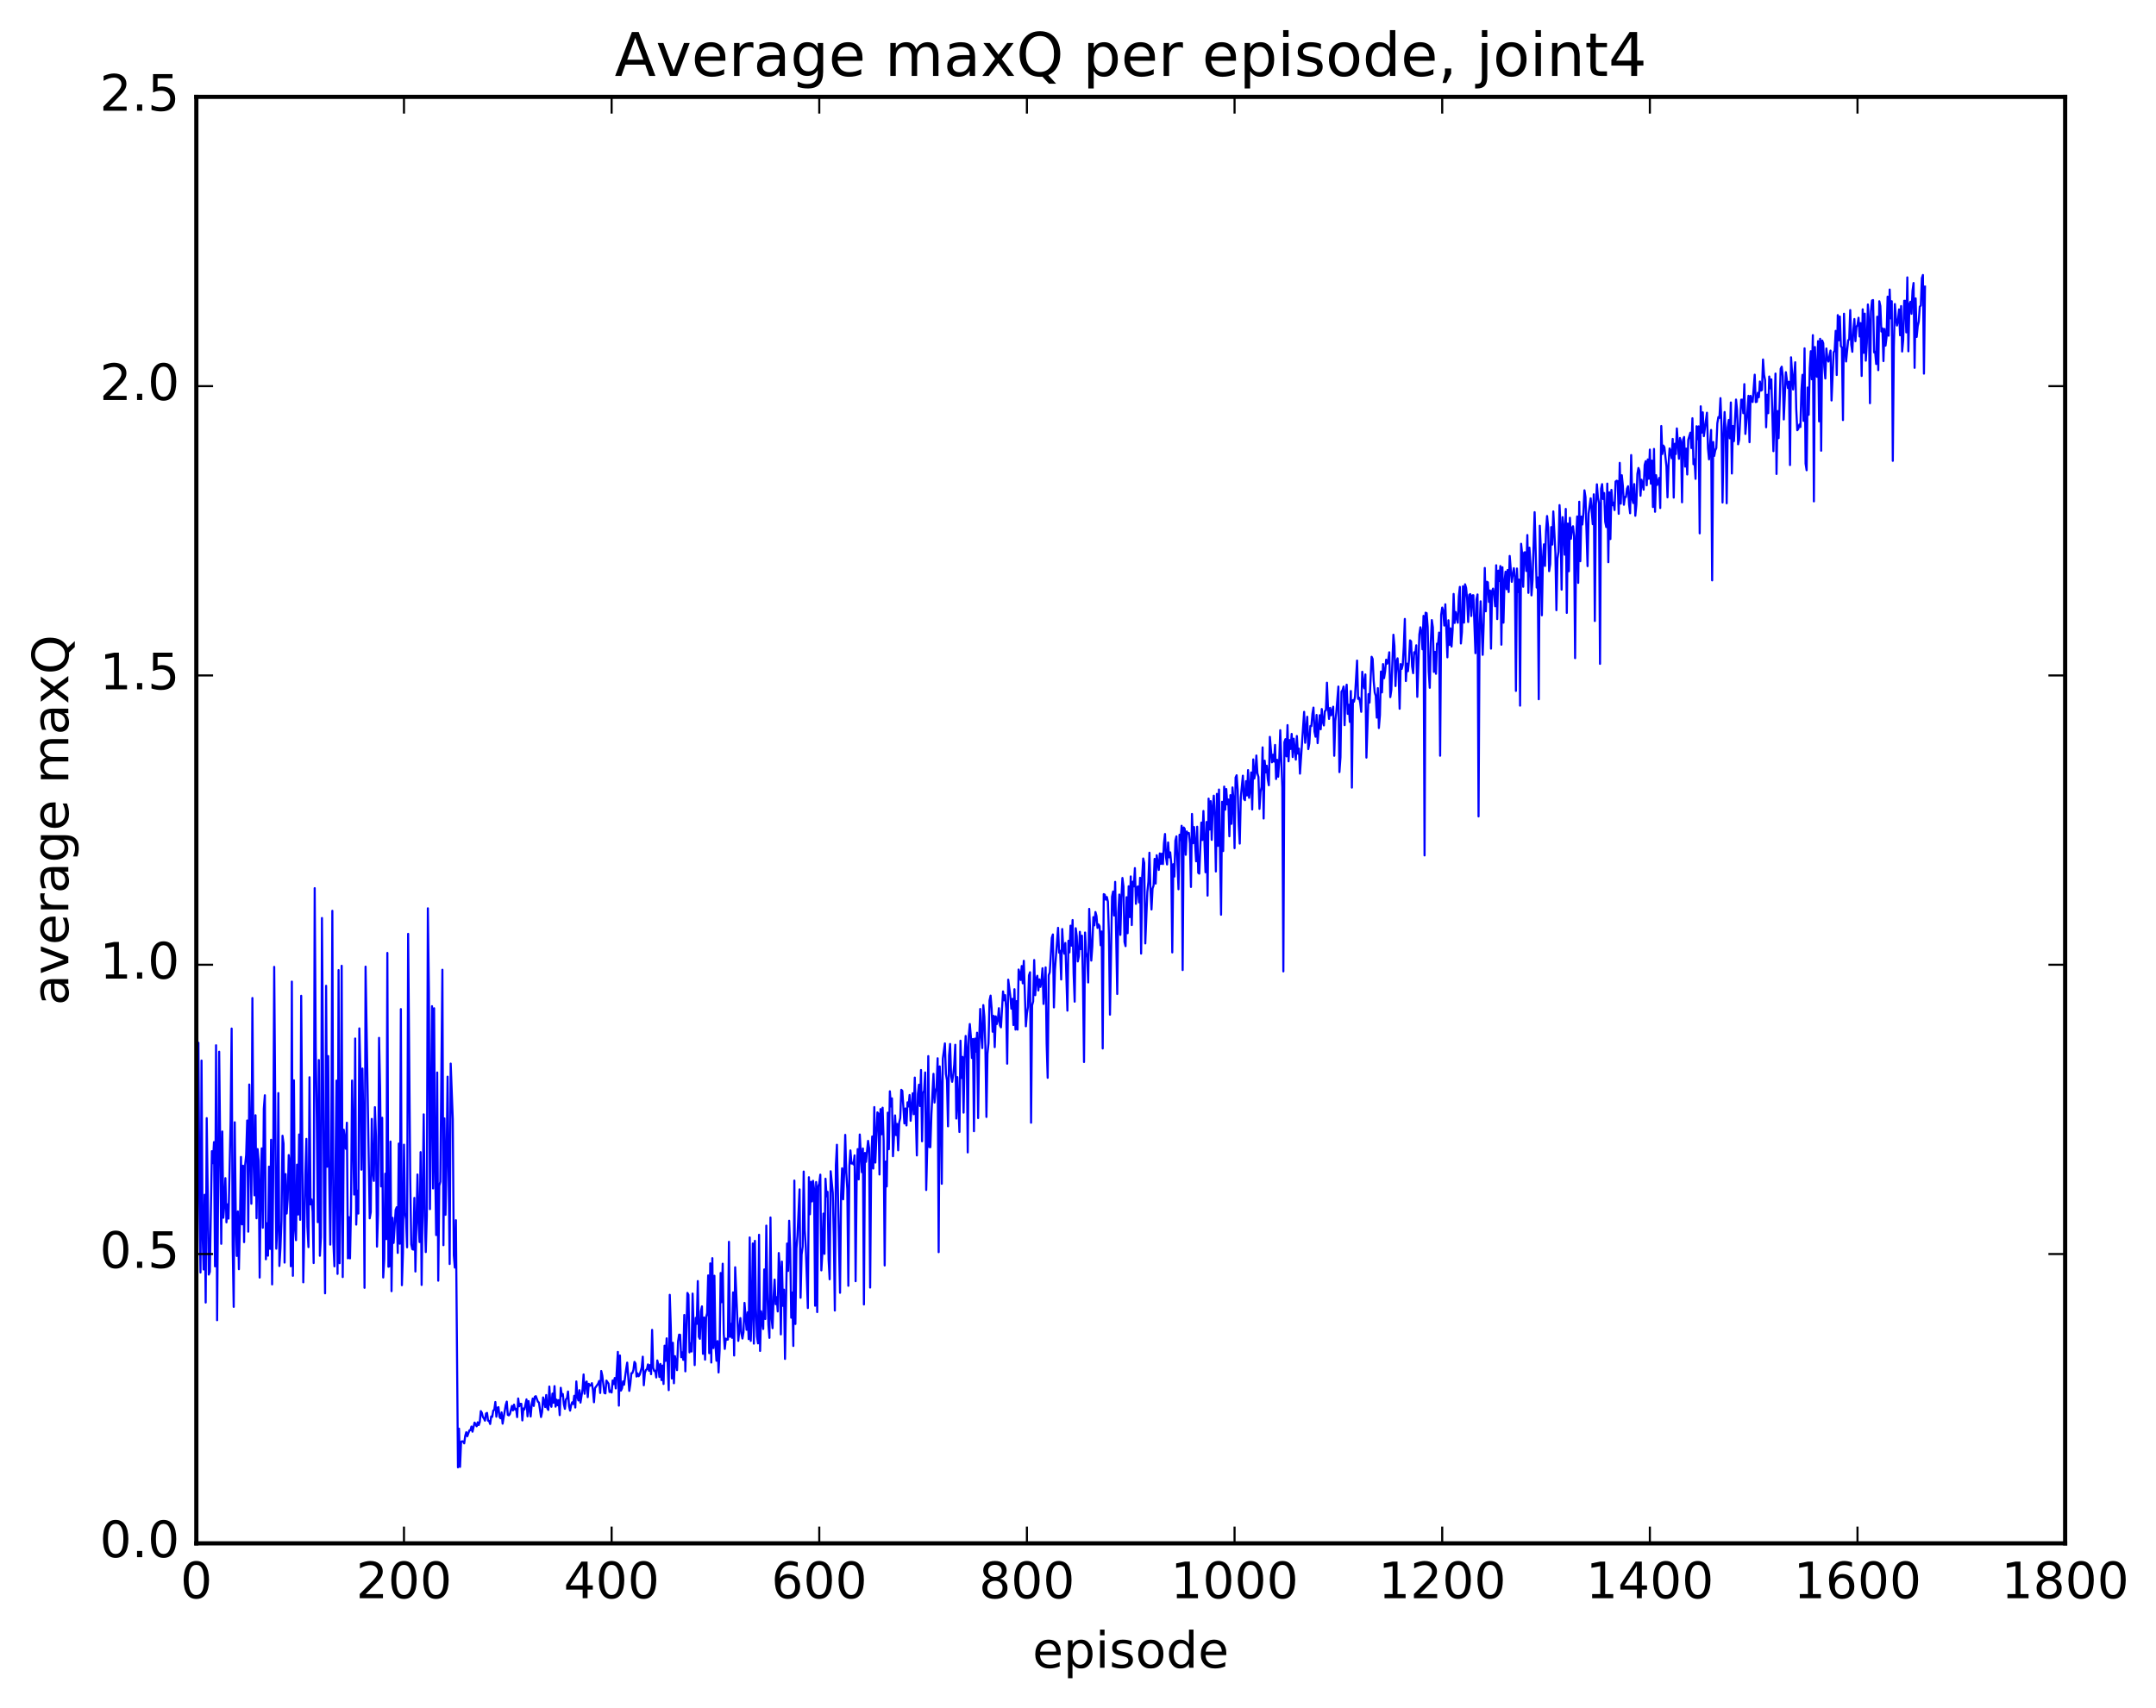 <?xml version="1.0" encoding="utf-8" standalone="no"?>
<!DOCTYPE svg PUBLIC "-//W3C//DTD SVG 1.1//EN"
  "http://www.w3.org/Graphics/SVG/1.1/DTD/svg11.dtd">
<!-- Created with matplotlib (http://matplotlib.org/) -->
<svg height="408pt" version="1.1" viewBox="0 0 515 408" width="515pt" xmlns="http://www.w3.org/2000/svg" xmlns:xlink="http://www.w3.org/1999/xlink">
 <defs>
  <style type="text/css">
*{stroke-linecap:butt;stroke-linejoin:round;stroke-miterlimit:100000;}
  </style>
 </defs>
 <g id="figure_1">
  <g id="patch_1">
   <path d="M 0 408.169 
L 515.768 408.169 
L 515.768 0 
L 0 0 
z
" style="fill:#ffffff;"/>
  </g>
  <g id="axes_1">
   <g id="patch_2">
    <path d="M 46.898 368.742 
L 493.298 368.742 
L 493.298 23.142 
L 46.898 23.142 
z
" style="fill:#ffffff;"/>
   </g>
   <g id="line2d_1">
    <path clip-path="url(#p032ec370c3)" d="M 47.145 270.87 
L 47.394 249.144 
L 47.642 287.165 
L 47.889 304.031 
L 48.138 253.391 
L 48.386 294.61 
L 48.633 303.316 
L 48.882 285.463 
L 49.13 311.207 
L 49.377 267.155 
L 49.873 304.531 
L 50.121 303.875 
L 50.617 275.047 
L 50.865 277.905 
L 51.114 272.876 
L 51.361 302.564 
L 51.609 249.739 
L 51.858 315.437 
L 52.353 251.286 
L 52.849 297.181 
L 53.097 270.345 
L 53.346 290.961 
L 53.593 287.57 
L 53.842 281.489 
L 54.09 292.05 
L 54.337 287.745 
L 54.586 291.158 
L 55.081 268.113 
L 55.33 245.745 
L 55.578 297.455 
L 55.825 312.241 
L 56.074 268.142 
L 56.322 290.863 
L 56.569 300.079 
L 56.818 289.429 
L 57.066 303.254 
L 57.313 292.336 
L 57.562 276.424 
L 57.809 292.534 
L 58.057 278.516 
L 58.306 296.777 
L 58.553 278.41 
L 58.801 275.918 
L 59.05 267.716 
L 59.297 294.279 
L 59.545 259.119 
L 60.041 287.604 
L 60.289 238.452 
L 60.538 276.549 
L 60.785 285.596 
L 61.033 266.461 
L 61.282 291.077 
L 61.529 274.537 
L 61.778 277.318 
L 62.026 305.241 
L 62.273 283.661 
L 62.522 274.375 
L 62.77 293.341 
L 63.017 264.899 
L 63.266 261.685 
L 63.514 300.875 
L 63.761 292.266 
L 64.01 300.016 
L 64.257 278.74 
L 64.505 298.397 
L 64.754 272.32 
L 65.001 306.877 
L 65.249 282.422 
L 65.498 231.011 
L 65.993 298.342 
L 66.242 292.834 
L 66.49 261.164 
L 66.737 302.481 
L 66.986 298.242 
L 67.234 291.616 
L 67.481 271.359 
L 67.73 273.226 
L 67.978 301.669 
L 68.225 280.52 
L 68.474 289.946 
L 68.722 286.562 
L 68.969 275.981 
L 69.218 278.333 
L 69.466 302.542 
L 69.713 234.529 
L 69.962 304.823 
L 70.21 258.115 
L 70.457 293.168 
L 70.706 296.316 
L 70.954 278.261 
L 71.201 290.186 
L 71.45 271.062 
L 71.698 291.448 
L 71.945 237.922 
L 72.442 306.381 
L 72.938 280.741 
L 73.186 272.106 
L 73.433 293.13 
L 73.681 297.968 
L 73.93 257.384 
L 74.177 287.763 
L 74.425 286.564 
L 74.674 289.511 
L 74.921 301.774 
L 75.169 212.203 
L 75.418 250.416 
L 75.665 266.937 
L 75.913 292.006 
L 76.162 253.271 
L 76.409 300.036 
L 76.657 295.656 
L 76.906 219.333 
L 77.401 288.079 
L 77.65 309.007 
L 77.897 235.528 
L 78.145 278.77 
L 78.394 252.32 
L 78.641 281.545 
L 78.889 297.375 
L 79.138 275.963 
L 79.385 217.618 
L 79.633 296.85 
L 79.882 302.563 
L 80.377 258.181 
L 80.626 304.366 
L 80.874 231.781 
L 81.121 301.816 
L 81.37 285.336 
L 81.618 230.748 
L 81.865 305.122 
L 82.114 269.918 
L 82.609 274.482 
L 82.858 268.247 
L 83.106 300.645 
L 83.353 290.811 
L 83.602 300.662 
L 83.85 288.444 
L 84.097 258.167 
L 84.594 285.409 
L 84.841 248.125 
L 85.09 292.592 
L 85.338 284.485 
L 85.585 289.95 
L 85.834 245.707 
L 86.082 255.548 
L 86.329 279.467 
L 86.578 255.3 
L 86.826 269.894 
L 87.073 307.696 
L 87.322 230.955 
L 88.314 291.09 
L 88.561 289.601 
L 88.809 267.338 
L 89.058 279.863 
L 89.305 282.151 
L 89.553 264.531 
L 89.802 271.53 
L 90.049 297.848 
L 90.297 290.116 
L 90.546 247.968 
L 90.793 259.962 
L 91.041 283.463 
L 91.29 267.06 
L 91.537 305.225 
L 91.785 300.783 
L 92.034 280.422 
L 92.281 296.063 
L 92.529 227.678 
L 92.778 302.656 
L 93.025 302.545 
L 93.273 272.747 
L 93.522 308.5 
L 93.769 290.968 
L 94.017 296.969 
L 94.513 289.064 
L 94.761 288.439 
L 95.01 299.352 
L 95.257 273.227 
L 95.505 297.156 
L 95.754 241.098 
L 96.001 307.066 
L 96.249 299.341 
L 96.498 273.496 
L 96.746 289.776 
L 96.993 291.32 
L 97.242 298.017 
L 97.49 223.12 
L 97.986 281.184 
L 98.234 297.287 
L 98.481 298.437 
L 98.73 298.571 
L 98.978 286.209 
L 99.225 303.802 
L 99.722 280.617 
L 99.969 291.995 
L 100.218 296.762 
L 100.466 275.282 
L 100.713 307.004 
L 101.21 266.253 
L 101.457 290.511 
L 101.706 299.153 
L 101.954 290.456 
L 102.201 217.019 
L 102.45 236.981 
L 102.698 288.89 
L 103.194 240.402 
L 103.442 283.953 
L 103.689 240.899 
L 103.938 278.113 
L 104.186 295.094 
L 104.433 256.247 
L 104.681 305.991 
L 104.93 283.32 
L 105.177 282.34 
L 105.674 231.698 
L 105.921 297.511 
L 106.169 267.21 
L 106.418 290.248 
L 106.665 277.862 
L 106.913 257.243 
L 107.409 302.008 
L 107.657 254.117 
L 108.153 267.387 
L 108.401 299.907 
L 108.65 302.859 
L 108.897 291.541 
L 109.394 350.588 
L 109.641 341.339 
L 109.889 350.472 
L 110.138 344.48 
L 110.385 344.357 
L 110.633 344.423 
L 110.882 344.855 
L 111.129 343.07 
L 111.377 342.191 
L 111.626 343.155 
L 112.121 341.765 
L 112.37 341.712 
L 112.618 340.839 
L 112.865 342.07 
L 113.362 339.894 
L 113.858 340.781 
L 114.106 339.82 
L 114.353 340.492 
L 114.602 339.768 
L 114.85 337.156 
L 115.097 337.57 
L 115.346 338.565 
L 115.594 338.899 
L 115.841 339.431 
L 116.09 337.733 
L 116.338 337.579 
L 116.585 339.429 
L 116.834 339.511 
L 117.082 340.234 
L 117.329 338.429 
L 117.578 338.522 
L 117.826 337.011 
L 118.073 336.836 
L 118.322 334.974 
L 118.57 338.493 
L 118.817 336.353 
L 119.066 336.202 
L 119.314 338.508 
L 119.561 338.876 
L 119.809 337.463 
L 120.058 340.15 
L 120.802 335.717 
L 121.049 334.879 
L 121.297 338.046 
L 121.546 338.172 
L 121.793 337.839 
L 122.29 335.912 
L 122.537 336.977 
L 122.785 335.599 
L 123.034 336.765 
L 123.281 336.595 
L 123.529 338.585 
L 123.778 334.134 
L 124.025 336.001 
L 124.273 335.416 
L 124.522 335.41 
L 124.769 339.38 
L 125.017 336.519 
L 125.266 336.758 
L 125.761 334.351 
L 126.01 338.409 
L 126.257 334.754 
L 126.754 338.439 
L 127.001 335.574 
L 127.249 334.153 
L 127.498 335.92 
L 127.746 333.72 
L 127.993 333.575 
L 128.489 334.913 
L 128.738 335.091 
L 129.233 338.564 
L 129.482 337.396 
L 129.73 333.881 
L 129.977 334.795 
L 130.226 336.184 
L 130.474 333.305 
L 130.721 336.44 
L 130.97 336.873 
L 131.218 331.283 
L 131.465 335.532 
L 131.714 336.119 
L 131.962 332.965 
L 132.209 335.159 
L 132.458 331.182 
L 132.706 336.091 
L 132.953 334.414 
L 133.202 335.752 
L 133.45 334.528 
L 133.697 338.113 
L 133.946 331.578 
L 134.194 333.509 
L 134.441 333.065 
L 134.69 335.524 
L 134.938 336.609 
L 135.185 334.326 
L 135.434 334.092 
L 135.681 332.466 
L 135.929 335.938 
L 136.178 337.035 
L 136.425 335.713 
L 136.673 335.045 
L 136.922 335.47 
L 137.169 333.485 
L 137.417 336.295 
L 137.666 330.066 
L 137.913 333.693 
L 138.161 334.609 
L 138.41 332.151 
L 138.657 335.116 
L 139.154 331.94 
L 139.401 328.39 
L 139.649 333.011 
L 139.898 330.376 
L 140.145 330.084 
L 140.393 333.814 
L 140.642 330.622 
L 140.889 331.087 
L 141.137 330.993 
L 141.386 330.472 
L 141.633 332.112 
L 141.881 335.034 
L 142.13 331.661 
L 142.874 330.599 
L 143.121 329.94 
L 143.369 332.82 
L 143.618 327.566 
L 143.865 328.649 
L 144.362 332.8 
L 144.609 332.923 
L 144.857 329.86 
L 145.353 330.58 
L 145.601 332.594 
L 145.85 332.256 
L 146.097 332.711 
L 146.345 329.835 
L 146.594 330.697 
L 146.841 329.243 
L 147.089 331.73 
L 147.585 323.003 
L 147.833 335.841 
L 148.082 323.866 
L 148.329 332.249 
L 148.577 331.698 
L 148.826 330.037 
L 149.073 330.854 
L 149.57 327.122 
L 149.817 325.565 
L 150.314 332.317 
L 150.561 330.68 
L 150.81 328.104 
L 151.058 328.056 
L 151.305 327.291 
L 151.554 325.388 
L 151.802 325.787 
L 152.049 328.893 
L 152.298 328.128 
L 152.546 328.82 
L 152.793 328.468 
L 153.29 326.713 
L 153.537 324.145 
L 153.786 330.974 
L 154.034 328.094 
L 154.281 327.316 
L 154.53 327.139 
L 154.778 325.99 
L 155.025 327.513 
L 155.274 326.146 
L 155.522 328.331 
L 155.769 317.743 
L 156.018 326.768 
L 156.266 327.57 
L 156.513 327.513 
L 156.762 329.108 
L 157.01 325.045 
L 157.257 326.134 
L 157.506 328.994 
L 157.754 325.884 
L 158.001 329.752 
L 158.25 326.263 
L 158.498 330.674 
L 158.745 321.52 
L 158.994 325.153 
L 159.242 319.766 
L 159.738 332.143 
L 159.986 309.364 
L 160.233 317.089 
L 160.482 329.357 
L 160.73 320.823 
L 160.977 330.497 
L 161.226 324.014 
L 161.721 327.367 
L 161.97 320.489 
L 162.218 318.877 
L 162.465 318.919 
L 162.714 324.275 
L 162.962 323.102 
L 163.209 324.912 
L 163.458 314.18 
L 163.706 327.651 
L 164.202 308.914 
L 164.45 309.367 
L 164.697 323.114 
L 164.946 320.929 
L 165.194 322.916 
L 165.441 309.072 
L 165.938 326.159 
L 166.185 314.864 
L 166.434 316.308 
L 166.681 306.079 
L 166.929 319.413 
L 167.178 319.881 
L 167.425 313.286 
L 167.673 312.128 
L 167.922 323.467 
L 168.169 314.782 
L 168.417 324.859 
L 168.666 314.726 
L 168.913 313.731 
L 169.161 304.728 
L 169.41 323.312 
L 169.657 301.852 
L 169.905 325.544 
L 170.154 300.613 
L 170.401 322.094 
L 170.649 304.81 
L 170.898 321.319 
L 171.145 325.12 
L 171.393 320.423 
L 171.642 327.915 
L 171.889 322.646 
L 172.137 304.153 
L 172.386 311.124 
L 172.633 301.934 
L 172.881 318.647 
L 173.13 322.29 
L 173.377 319.826 
L 173.625 320.081 
L 173.874 320.056 
L 174.121 296.702 
L 174.369 319.399 
L 174.618 316.288 
L 174.865 319.646 
L 175.113 308.782 
L 175.362 323.866 
L 175.609 302.787 
L 176.353 320.374 
L 176.85 314.928 
L 177.097 318.628 
L 177.345 319.811 
L 177.594 318.291 
L 177.841 311.291 
L 178.338 317.73 
L 178.585 313.522 
L 178.833 319.956 
L 179.082 295.659 
L 179.329 320.374 
L 179.577 313.381 
L 179.826 297.097 
L 180.073 321.03 
L 180.321 296.473 
L 180.57 312.737 
L 180.817 319.261 
L 181.065 320.972 
L 181.314 295.025 
L 181.561 322.771 
L 181.81 313.296 
L 182.305 317.529 
L 182.554 303.301 
L 182.802 315.149 
L 183.049 292.832 
L 183.298 308.7 
L 183.546 316.518 
L 183.793 319.651 
L 184.042 290.888 
L 184.29 314.655 
L 184.537 317.334 
L 184.786 309.774 
L 185.034 305.724 
L 185.281 311.606 
L 185.53 309.92 
L 185.778 313.337 
L 186.025 299.383 
L 186.274 303.159 
L 186.522 318.821 
L 186.769 301.428 
L 187.018 312.003 
L 187.266 308.136 
L 187.513 324.686 
L 188.01 297.114 
L 188.257 303.656 
L 188.506 291.668 
L 188.754 298.328 
L 189.001 314.838 
L 189.25 308.805 
L 189.498 321.586 
L 189.745 282.067 
L 189.994 316.333 
L 190.242 298.309 
L 190.489 295.25 
L 190.986 284.174 
L 191.233 310.068 
L 191.482 299.731 
L 191.73 297.84 
L 191.977 279.912 
L 192.226 293.871 
L 192.474 297.957 
L 192.97 312.524 
L 193.218 281.267 
L 193.465 290.116 
L 193.714 282.374 
L 193.962 287.051 
L 194.209 282.125 
L 194.458 284.175 
L 194.706 311.977 
L 194.953 282.414 
L 195.202 313.49 
L 195.45 283.472 
L 195.697 282.75 
L 195.946 280.656 
L 196.194 303.526 
L 196.441 299.308 
L 196.69 289.958 
L 196.938 299.574 
L 197.185 281.626 
L 197.434 285.833 
L 197.681 284.759 
L 197.929 300.967 
L 198.178 305.654 
L 198.425 279.839 
L 198.922 285.01 
L 199.169 295.416 
L 199.417 313.12 
L 199.666 278.363 
L 199.913 273.512 
L 200.657 308.88 
L 200.905 285.474 
L 201.154 279.139 
L 201.401 286.547 
L 201.649 280.304 
L 201.898 271.154 
L 202.145 280.043 
L 202.393 284.079 
L 202.642 307.208 
L 202.889 278.544 
L 203.137 274.866 
L 203.386 278.006 
L 203.633 277.826 
L 203.881 278.225 
L 204.13 276.056 
L 204.377 306.117 
L 204.625 282.177 
L 204.874 274.549 
L 205.121 281.786 
L 205.369 271.061 
L 205.865 280.073 
L 206.113 274.403 
L 206.362 311.671 
L 206.609 275.465 
L 206.857 277.596 
L 207.353 272.58 
L 207.601 274.311 
L 207.85 307.632 
L 208.097 277.917 
L 208.345 271.531 
L 208.594 279.196 
L 208.841 264.507 
L 209.089 277.77 
L 209.585 265.778 
L 209.833 266.062 
L 210.082 280.621 
L 210.329 264.988 
L 210.577 271.011 
L 210.826 264.653 
L 211.073 272.512 
L 211.321 302.352 
L 211.57 277.516 
L 211.817 283.467 
L 212.065 265.849 
L 212.314 274.576 
L 212.561 260.737 
L 212.81 264.366 
L 213.058 262.424 
L 213.305 276.253 
L 213.802 266.499 
L 214.049 271.213 
L 214.298 268.538 
L 214.546 274.851 
L 214.793 268.21 
L 215.042 267.109 
L 215.29 260.382 
L 215.537 260.628 
L 216.034 268.416 
L 216.281 264.84 
L 216.53 268.901 
L 216.778 263.374 
L 217.025 264.361 
L 217.274 261.621 
L 217.522 267.784 
L 218.018 261.206 
L 218.266 266.212 
L 218.513 257.458 
L 219.01 276.063 
L 219.257 261.341 
L 219.506 259.167 
L 219.754 264.262 
L 220.001 255.654 
L 220.25 272.684 
L 220.498 261.125 
L 220.745 260.611 
L 220.994 256.235 
L 221.242 284.326 
L 221.489 274.017 
L 221.738 252.33 
L 221.986 274.063 
L 222.233 274.088 
L 222.482 266.316 
L 222.977 256.569 
L 223.226 263.428 
L 223.474 260.82 
L 223.721 259.853 
L 223.97 252.848 
L 224.218 299.175 
L 224.465 254.789 
L 224.714 259.41 
L 224.962 282.84 
L 225.209 252.953 
L 225.706 249.296 
L 225.953 256.62 
L 226.202 258.089 
L 226.45 269.109 
L 226.697 252.212 
L 226.946 249.426 
L 227.194 257.067 
L 227.441 258.472 
L 227.69 256.859 
L 227.938 254.364 
L 228.185 249.622 
L 228.434 267.251 
L 228.681 257.347 
L 229.178 270.456 
L 229.425 248.649 
L 229.673 257.563 
L 229.922 252.527 
L 230.169 265.84 
L 230.417 252.79 
L 230.666 247.519 
L 230.913 250.541 
L 231.161 275.342 
L 231.41 247.459 
L 231.657 244.666 
L 231.905 247.652 
L 232.154 252.79 
L 232.401 248.235 
L 232.649 270.279 
L 232.898 248.146 
L 233.145 251.275 
L 233.393 246.739 
L 233.642 267.136 
L 233.889 248.837 
L 234.137 241.067 
L 234.386 247.35 
L 234.633 250.412 
L 234.881 240.145 
L 235.13 242.901 
L 235.377 249.993 
L 235.625 266.87 
L 235.874 251.802 
L 236.121 249.239 
L 236.369 239.053 
L 236.618 237.878 
L 236.865 240.923 
L 237.113 246.503 
L 237.362 242.72 
L 237.609 250.188 
L 237.857 242.84 
L 238.106 244.673 
L 238.353 243.718 
L 238.601 240.888 
L 238.85 245.018 
L 239.097 245.46 
L 239.594 236.877 
L 239.841 239.003 
L 240.089 237.767 
L 240.338 240.912 
L 240.585 254.143 
L 240.833 234.064 
L 241.329 237.955 
L 241.577 240.991 
L 241.826 238.653 
L 242.073 244.912 
L 242.321 236.35 
L 242.57 245.986 
L 242.817 239.193 
L 243.065 246.002 
L 243.314 231.646 
L 243.561 232.532 
L 243.81 234.146 
L 244.058 230.811 
L 244.305 234.941 
L 244.554 229.563 
L 245.049 245.214 
L 245.298 242.134 
L 245.546 240.59 
L 245.793 233.046 
L 246.042 232.294 
L 246.29 268.247 
L 246.537 240.194 
L 246.786 239.27 
L 247.034 229.374 
L 247.281 237.775 
L 247.53 233.916 
L 247.778 233.132 
L 248.025 236.648 
L 248.274 233.988 
L 248.522 235.791 
L 248.769 234.607 
L 249.018 231.334 
L 249.266 239.868 
L 249.762 231.131 
L 250.01 249.329 
L 250.257 257.515 
L 250.506 233 
L 250.754 232.316 
L 251.25 224.072 
L 251.498 223.262 
L 251.745 240.699 
L 251.994 231.711 
L 252.738 221.681 
L 252.986 227.616 
L 253.233 227.165 
L 253.482 234.024 
L 253.73 221.968 
L 253.977 226.485 
L 254.226 227.86 
L 254.474 225.306 
L 254.97 241.468 
L 255.218 224.775 
L 255.465 227.554 
L 255.714 221.167 
L 255.962 225.94 
L 256.209 219.819 
L 256.457 232.715 
L 256.705 239.323 
L 256.954 221.775 
L 257.202 223.68 
L 257.45 229.717 
L 257.697 228.481 
L 257.945 222.632 
L 258.193 226.772 
L 258.442 223.563 
L 258.69 234.658 
L 258.938 253.748 
L 259.185 222.807 
L 259.433 227.476 
L 259.682 228.774 
L 259.93 234.736 
L 260.178 217.155 
L 260.673 229.511 
L 260.921 226.097 
L 261.17 219.128 
L 261.418 221.089 
L 261.666 217.907 
L 261.913 218.835 
L 262.161 221.704 
L 262.409 220.867 
L 262.658 221.307 
L 262.906 225.849 
L 263.154 222.565 
L 263.401 250.506 
L 263.649 213.629 
L 263.897 213.772 
L 264.146 214.949 
L 264.394 214.317 
L 264.642 215.439 
L 264.889 223.251 
L 265.137 242.432 
L 265.634 214.249 
L 265.882 213.005 
L 266.13 218.742 
L 266.377 210.702 
L 266.873 237.49 
L 267.122 218.009 
L 267.37 213.729 
L 267.618 223.366 
L 267.865 214.519 
L 268.113 209.769 
L 268.361 211.807 
L 268.61 225.06 
L 268.858 226.061 
L 269.106 214.361 
L 269.353 222.972 
L 269.601 211.756 
L 269.849 219.121 
L 270.098 209.404 
L 270.346 221.031 
L 270.594 210.661 
L 270.841 211.786 
L 271.089 207.414 
L 271.337 215.952 
L 271.586 211.991 
L 271.834 211.785 
L 272.082 215.601 
L 272.329 209.723 
L 272.577 227.84 
L 272.825 209.646 
L 273.074 205.114 
L 273.322 206.174 
L 273.57 225.411 
L 274.065 213.064 
L 274.313 210.729 
L 274.562 203.736 
L 274.81 212.588 
L 275.058 217.296 
L 275.305 212.308 
L 275.553 211.583 
L 275.801 205.208 
L 276.05 211.112 
L 276.298 204.337 
L 276.793 207.851 
L 277.041 203.905 
L 277.289 206.417 
L 277.538 203.952 
L 277.786 206.45 
L 278.034 201.488 
L 278.281 199.264 
L 278.529 204.864 
L 278.777 206.541 
L 279.026 201.283 
L 279.274 204.839 
L 279.522 203.647 
L 279.769 206.247 
L 280.017 227.557 
L 280.265 206.478 
L 280.514 209.437 
L 280.762 200.845 
L 281.01 199.826 
L 281.505 212.473 
L 281.753 199.44 
L 282.002 200.729 
L 282.25 197.296 
L 282.498 231.773 
L 282.745 197.706 
L 282.993 198.033 
L 283.241 204.237 
L 283.49 198.661 
L 283.738 199.177 
L 283.986 199.025 
L 284.233 201.558 
L 284.481 211.915 
L 284.729 194.473 
L 284.978 201.474 
L 285.226 197.6 
L 285.721 205.789 
L 285.969 197.523 
L 286.217 208.523 
L 286.466 208.737 
L 286.962 196.533 
L 287.209 200.706 
L 287.457 193.768 
L 287.954 208.404 
L 288.202 196.382 
L 288.45 213.986 
L 288.697 190.808 
L 288.945 198.202 
L 289.193 191.412 
L 289.442 200.66 
L 289.69 192.886 
L 289.938 190.105 
L 290.185 195.396 
L 290.433 208.218 
L 290.682 189.672 
L 290.93 202.104 
L 291.178 188.636 
L 291.673 218.551 
L 291.921 191.561 
L 292.17 203.343 
L 292.418 187.938 
L 292.666 193.459 
L 292.913 188.524 
L 293.161 192.193 
L 293.409 191.018 
L 293.658 199.811 
L 293.906 189.983 
L 294.154 196.839 
L 294.401 188.138 
L 294.649 191.027 
L 294.897 202.65 
L 295.146 185.761 
L 295.394 185.232 
L 295.642 188.706 
L 295.889 197.042 
L 296.137 201.558 
L 296.385 190.561 
L 296.882 185.329 
L 297.13 190.853 
L 297.377 191.184 
L 297.625 186.631 
L 297.873 190.063 
L 298.122 183.998 
L 298.37 190.62 
L 298.618 188.534 
L 298.865 184.557 
L 299.113 193.404 
L 299.361 181.441 
L 299.61 186.019 
L 299.858 184.633 
L 300.106 180.512 
L 300.353 184.744 
L 300.601 185.625 
L 300.849 193.252 
L 301.098 189.229 
L 301.346 188.029 
L 301.594 178.567 
L 301.841 195.568 
L 302.089 181.741 
L 302.337 184.559 
L 302.586 182.951 
L 302.834 186.183 
L 303.082 187.618 
L 303.329 176.056 
L 303.825 182.142 
L 304.074 180.325 
L 304.322 181.963 
L 304.57 177.989 
L 304.817 186.126 
L 305.065 181.523 
L 305.313 185.584 
L 305.562 181.891 
L 305.81 174.46 
L 306.305 188.183 
L 306.553 232.093 
L 306.801 177.333 
L 307.05 176.603 
L 307.298 180.719 
L 307.546 173.244 
L 307.793 181.897 
L 308.041 176.825 
L 308.289 178.949 
L 308.538 175.352 
L 308.786 180.886 
L 309.034 176.488 
L 309.529 181.489 
L 309.777 175.852 
L 310.026 180.069 
L 310.274 178.863 
L 310.522 184.845 
L 311.514 170.078 
L 311.762 177.47 
L 312.257 171.256 
L 312.505 178.981 
L 312.753 177.619 
L 313.002 173.46 
L 313.25 173.483 
L 313.498 170.559 
L 313.745 169.06 
L 313.993 174.805 
L 314.241 176.022 
L 314.49 170.82 
L 314.738 177.559 
L 315.233 170.884 
L 315.481 174.239 
L 315.729 169.405 
L 315.978 172.511 
L 316.226 173.328 
L 316.474 169.903 
L 316.721 169.719 
L 316.969 163.115 
L 317.217 169.142 
L 317.466 171.761 
L 317.714 169.129 
L 317.962 170.907 
L 318.457 168.85 
L 318.705 180.575 
L 318.954 172.308 
L 319.202 170.259 
L 319.697 164.037 
L 319.945 184.477 
L 320.193 180.931 
L 320.442 165.238 
L 320.69 164.898 
L 320.938 164.033 
L 321.185 173.262 
L 321.433 165.262 
L 321.682 163.589 
L 321.93 170.56 
L 322.178 168.377 
L 322.425 172.486 
L 322.673 165.101 
L 322.921 188.179 
L 323.17 167.277 
L 323.418 167.649 
L 323.666 166.489 
L 324.161 157.827 
L 324.409 166.978 
L 324.658 166.7 
L 324.906 167.889 
L 325.154 170.073 
L 325.401 160.503 
L 325.649 163.392 
L 325.897 164.457 
L 326.146 161.143 
L 326.394 181.01 
L 326.889 165.84 
L 327.137 167.858 
L 327.634 156.918 
L 327.882 157.442 
L 328.13 162.697 
L 328.377 165.448 
L 328.625 166.263 
L 328.873 171.456 
L 329.122 164.412 
L 329.37 173.941 
L 329.618 170.877 
L 329.865 160.45 
L 330.113 165.429 
L 330.361 158.668 
L 330.61 162.033 
L 330.858 160.426 
L 331.106 157.622 
L 331.353 158.574 
L 331.601 157.788 
L 331.849 155.847 
L 332.098 166.56 
L 332.346 164.845 
L 332.841 151.655 
L 333.089 154.343 
L 333.337 163.912 
L 333.586 158.039 
L 333.834 157.291 
L 334.082 161.008 
L 334.329 169.339 
L 334.577 158.664 
L 334.825 159.829 
L 335.074 158.824 
L 335.322 154.406 
L 335.57 147.88 
L 335.817 162.721 
L 336.065 158.569 
L 336.313 160.368 
L 336.562 157.698 
L 336.81 152.997 
L 337.058 153.229 
L 337.305 159.197 
L 337.553 160.841 
L 337.801 155.839 
L 338.05 156.172 
L 338.298 154.178 
L 338.546 166.496 
L 339.041 151.57 
L 339.289 149.874 
L 339.538 151.036 
L 339.786 155.137 
L 340.034 147.14 
L 340.281 204.382 
L 340.529 146.39 
L 340.777 146.493 
L 341.026 149.784 
L 341.274 160.428 
L 341.522 164.328 
L 341.769 153.601 
L 342.017 148.156 
L 342.265 149.876 
L 342.514 160.535 
L 342.762 155.745 
L 343.01 160.985 
L 343.257 153.775 
L 343.505 153.852 
L 343.753 151.142 
L 344.002 180.564 
L 344.25 146.877 
L 344.498 145.164 
L 344.745 146.083 
L 344.993 149.458 
L 345.241 144.382 
L 345.738 157.054 
L 345.986 148.199 
L 346.233 154.096 
L 346.481 150.126 
L 346.729 154.475 
L 346.978 150.628 
L 347.226 141.91 
L 347.474 148.84 
L 347.721 146.234 
L 348.217 148.79 
L 348.466 142.531 
L 348.714 140.223 
L 348.962 153.746 
L 349.209 150.998 
L 349.457 140.084 
L 349.705 148.762 
L 349.954 139.604 
L 350.202 140.445 
L 350.45 143.091 
L 350.697 148.61 
L 350.945 142.131 
L 351.193 141.943 
L 351.442 147.177 
L 351.69 142.251 
L 351.938 142.214 
L 352.433 156.06 
L 352.682 143.219 
L 352.93 142.027 
L 353.178 195.065 
L 353.425 150.092 
L 353.673 143.674 
L 354.17 156.463 
L 354.418 148.558 
L 354.666 135.702 
L 354.913 146.062 
L 355.161 138.993 
L 355.409 139.142 
L 355.658 143.814 
L 355.906 141.075 
L 356.154 154.978 
L 356.401 141.236 
L 356.649 140.632 
L 356.897 142.125 
L 357.146 144.852 
L 357.394 135.055 
L 357.642 147.921 
L 357.889 136.339 
L 358.137 138.808 
L 358.385 135.241 
L 358.634 154.034 
L 358.882 135.531 
L 359.13 148.773 
L 359.377 138.99 
L 359.625 136.588 
L 359.873 140.786 
L 360.122 136.19 
L 360.37 141.457 
L 360.618 132.83 
L 361.113 139.014 
L 361.61 135.754 
L 361.858 137.86 
L 362.106 165.075 
L 362.353 135.837 
L 362.601 141.464 
L 362.849 138.472 
L 363.098 168.597 
L 363.346 129.926 
L 363.594 132.386 
L 363.841 140.201 
L 364.089 131.989 
L 364.337 131.959 
L 364.586 136.429 
L 364.834 127.834 
L 365.082 141.65 
L 365.329 130.852 
L 365.577 134.627 
L 365.825 142.248 
L 366.074 138.684 
L 366.57 122.371 
L 367.065 140.387 
L 367.313 137.957 
L 367.562 167.071 
L 367.81 125.617 
L 368.058 131.28 
L 368.305 147.007 
L 368.553 133.494 
L 368.801 130.051 
L 369.05 135.217 
L 369.298 126.917 
L 369.546 123.292 
L 369.793 125.874 
L 370.041 136.468 
L 370.289 134.789 
L 370.538 125.941 
L 370.786 130.115 
L 371.034 122.189 
L 371.529 131.991 
L 371.777 145.792 
L 372.026 133.437 
L 372.274 131.852 
L 372.522 120.682 
L 372.769 125.757 
L 373.017 140.888 
L 373.265 123.559 
L 373.514 126.192 
L 373.762 132.531 
L 374.01 121.594 
L 374.257 146.434 
L 374.505 125.081 
L 374.753 136.486 
L 375.002 123.71 
L 375.25 128.73 
L 375.498 126.161 
L 375.745 125.738 
L 375.993 128.086 
L 376.241 157.246 
L 376.49 128.883 
L 376.738 123.39 
L 376.986 139.265 
L 377.233 119.876 
L 377.481 134.092 
L 377.729 123.427 
L 377.978 125.323 
L 378.226 122.561 
L 378.474 117.144 
L 378.721 118.754 
L 379.217 135.266 
L 379.466 122.697 
L 379.962 119.055 
L 380.457 125.249 
L 380.705 118.105 
L 380.954 148.374 
L 381.202 120.816 
L 381.45 115.712 
L 381.697 118.898 
L 381.945 120.263 
L 382.193 158.611 
L 382.442 116.785 
L 382.69 115.67 
L 382.938 119.24 
L 383.185 117.788 
L 383.433 124.655 
L 383.682 125.931 
L 383.93 115.544 
L 384.178 134.331 
L 384.425 117.616 
L 384.673 128.795 
L 384.921 117.049 
L 385.17 120.715 
L 385.418 120.09 
L 385.666 121.875 
L 385.913 115.055 
L 386.161 114.86 
L 386.409 114.952 
L 386.658 122.762 
L 386.906 110.593 
L 387.154 120.334 
L 387.401 113.545 
L 387.649 116.039 
L 387.897 120.606 
L 388.146 118.722 
L 388.394 118.745 
L 388.642 116.755 
L 388.889 116.176 
L 389.137 120.532 
L 389.385 122.632 
L 389.634 108.724 
L 389.882 119.18 
L 390.13 120.189 
L 390.377 115.666 
L 390.625 123.231 
L 390.873 120.593 
L 391.122 113.24 
L 391.37 111.815 
L 391.618 112.503 
L 391.865 118.448 
L 392.113 114.608 
L 392.61 116.998 
L 392.858 111.087 
L 393.106 110.185 
L 393.353 115.951 
L 393.601 109.772 
L 393.849 114.399 
L 394.098 107.42 
L 394.346 115.563 
L 394.594 110.049 
L 394.841 121.142 
L 395.089 107.263 
L 395.337 122.276 
L 395.586 113.529 
L 395.834 115.879 
L 396.329 114.187 
L 396.577 121.379 
L 396.825 101.79 
L 397.074 108.473 
L 397.322 106.449 
L 397.57 106.845 
L 398.065 111.466 
L 398.313 118.829 
L 398.562 110.997 
L 398.81 107.151 
L 399.058 107.841 
L 399.305 109.475 
L 399.553 104.868 
L 399.801 118.889 
L 400.05 106.018 
L 400.298 108.483 
L 400.546 102.361 
L 401.041 109.617 
L 401.289 104.642 
L 401.538 105.681 
L 401.786 120.012 
L 402.034 105.045 
L 402.281 104.401 
L 402.529 111.488 
L 402.777 107.181 
L 403.026 113.375 
L 403.274 105.063 
L 403.769 103.375 
L 404.017 107.06 
L 404.265 99.931 
L 404.514 110.92 
L 404.762 109.721 
L 405.01 114.408 
L 405.257 101.842 
L 405.505 104.93 
L 405.753 101.87 
L 406.002 127.432 
L 406.25 97.077 
L 406.498 103.382 
L 406.745 98.519 
L 406.993 104.215 
L 407.738 98.608 
L 407.986 107.133 
L 408.233 109.751 
L 408.729 102.729 
L 408.978 138.669 
L 409.226 105.6 
L 409.474 108.941 
L 409.721 107.626 
L 409.969 107.063 
L 410.217 101.116 
L 410.466 99.644 
L 410.714 99.85 
L 410.962 95.125 
L 411.209 101.713 
L 411.457 120.059 
L 411.705 104.375 
L 411.954 98.442 
L 412.202 103.42 
L 412.45 120.244 
L 412.697 102.127 
L 412.945 100.337 
L 413.193 104.725 
L 413.442 96.159 
L 413.69 113.135 
L 413.938 101.789 
L 414.185 105.406 
L 414.682 95.469 
L 414.93 97.96 
L 415.178 106.157 
L 415.425 105.074 
L 415.921 95.49 
L 416.17 95.497 
L 416.418 98.727 
L 416.666 91.781 
L 416.913 103.675 
L 417.409 98.233 
L 417.658 94.568 
L 417.906 105.654 
L 418.154 94.582 
L 418.401 95.687 
L 418.649 96.047 
L 419.146 89.526 
L 419.394 96.074 
L 419.642 95.995 
L 419.889 93.849 
L 420.137 94.912 
L 420.385 91.147 
L 420.634 93.333 
L 420.882 93.173 
L 421.13 85.889 
L 421.377 89.541 
L 421.625 90.823 
L 421.873 102.086 
L 422.122 94.315 
L 422.37 98.727 
L 422.618 89.961 
L 422.865 92.788 
L 423.113 90.631 
L 423.61 107.797 
L 424.106 89.257 
L 424.353 113.249 
L 424.601 98.214 
L 424.849 104.689 
L 425.346 88.116 
L 425.594 87.612 
L 425.841 89.824 
L 426.089 100.219 
L 426.586 88.922 
L 427.082 92.727 
L 427.329 91.219 
L 427.577 111.11 
L 427.825 85.371 
L 428.322 93.06 
L 428.817 86.551 
L 429.065 97.703 
L 429.313 102.796 
L 429.562 102.47 
L 429.81 101.419 
L 430.058 102.022 
L 430.305 93.232 
L 430.553 89.555 
L 430.801 100.566 
L 431.05 83.227 
L 431.298 110.768 
L 431.546 112.358 
L 431.793 92.586 
L 432.041 99.11 
L 432.289 87.917 
L 432.538 83.916 
L 432.786 90.623 
L 433.034 80.072 
L 433.281 119.797 
L 433.529 82.909 
L 433.777 89.759 
L 434.026 90.029 
L 434.274 81.502 
L 434.522 100.674 
L 434.769 80.947 
L 435.017 107.691 
L 435.265 81.362 
L 435.514 82.001 
L 435.762 87.663 
L 436.01 90.427 
L 436.257 83.256 
L 436.505 85.751 
L 436.753 86.39 
L 437.25 83.764 
L 437.498 95.687 
L 437.993 84.156 
L 438.241 83.811 
L 438.49 79.048 
L 438.738 89.6 
L 438.986 75.287 
L 439.233 81.314 
L 439.481 75.634 
L 439.729 82.708 
L 439.978 83.073 
L 440.226 100.369 
L 440.474 74.96 
L 440.721 82.839 
L 440.969 86.374 
L 441.466 81.287 
L 441.714 81.083 
L 441.962 74.083 
L 442.209 82.347 
L 442.457 84.05 
L 442.705 78.83 
L 442.954 76.217 
L 443.202 81.52 
L 443.45 78.095 
L 443.697 77.638 
L 443.945 75.921 
L 444.193 80.398 
L 444.442 77.19 
L 444.69 89.825 
L 444.938 73.902 
L 445.185 84.299 
L 445.433 74.94 
L 445.682 86.172 
L 445.93 81.977 
L 446.178 72.747 
L 446.425 76.768 
L 446.673 96.339 
L 446.921 74.377 
L 447.17 71.795 
L 447.418 71.694 
L 447.666 84.194 
L 447.913 84.035 
L 448.161 86.975 
L 448.409 75.668 
L 448.658 88.442 
L 448.906 71.981 
L 449.154 73.119 
L 449.401 79.214 
L 449.649 78.443 
L 449.897 86.277 
L 450.146 78.579 
L 450.394 82.58 
L 450.642 80.511 
L 450.889 70.877 
L 451.137 80.213 
L 451.385 69.178 
L 451.634 76.073 
L 451.882 71.972 
L 452.13 110.109 
L 452.377 82.919 
L 452.625 72.646 
L 452.873 76.038 
L 453.122 77.783 
L 453.37 76.653 
L 453.618 73.913 
L 453.865 80.11 
L 454.113 73.128 
L 454.361 83.989 
L 454.61 81.292 
L 454.858 71.862 
L 455.106 71.871 
L 455.353 79.417 
L 455.601 66.272 
L 455.849 83.937 
L 456.098 72.744 
L 456.346 72.09 
L 456.594 74.974 
L 456.841 69.448 
L 457.089 67.619 
L 457.337 87.888 
L 457.586 71.29 
L 457.834 80.507 
L 458.082 77.944 
L 458.329 76.839 
L 458.577 73.265 
L 458.825 73.008 
L 459.074 66.448 
L 459.322 65.697 
L 459.57 89.271 
L 459.817 68.483 
L 459.817 68.483 
" style="fill:none;stroke:#0000ff;stroke-linecap:square;stroke-width:0.5;"/>
   </g>
   <g id="patch_3">
    <path d="M 46.898 368.742 
L 493.298 368.742 
" style="fill:none;stroke:#000000;stroke-linecap:square;stroke-linejoin:miter;"/>
   </g>
   <g id="patch_4">
    <path d="M 46.898 23.142 
L 493.298 23.142 
" style="fill:none;stroke:#000000;stroke-linecap:square;stroke-linejoin:miter;"/>
   </g>
   <g id="patch_5">
    <path d="M 493.298 368.742 
L 493.298 23.142 
" style="fill:none;stroke:#000000;stroke-linecap:square;stroke-linejoin:miter;"/>
   </g>
   <g id="patch_6">
    <path d="M 46.898 368.742 
L 46.898 23.142 
" style="fill:none;stroke:#000000;stroke-linecap:square;stroke-linejoin:miter;"/>
   </g>
   <g id="matplotlib.axis_1">
    <g id="xtick_1">
     <g id="line2d_2">
      <defs>
       <path d="M 0 0 
L 0 -4 
" id="mf268611e67" style="stroke:#000000;stroke-width:0.5;"/>
      </defs>
      <g>
       <use style="stroke:#000000;stroke-width:0.5;" x="46.898" xlink:href="#mf268611e67" y="368.742"/>
      </g>
     </g>
     <g id="line2d_3">
      <defs>
       <path d="M 0 0 
L 0 4 
" id="m9a07d658b2" style="stroke:#000000;stroke-width:0.5;"/>
      </defs>
      <g>
       <use style="stroke:#000000;stroke-width:0.5;" x="46.898" xlink:href="#m9a07d658b2" y="23.142"/>
      </g>
     </g>
     <g id="text_1">
      <!-- 0 -->
      <defs>
       <path d="M 31.781 66.406 
Q 24.172 66.406 20.328 58.906 
Q 16.5 51.422 16.5 36.375 
Q 16.5 21.391 20.328 13.891 
Q 24.172 6.391 31.781 6.391 
Q 39.453 6.391 43.281 13.891 
Q 47.125 21.391 47.125 36.375 
Q 47.125 51.422 43.281 58.906 
Q 39.453 66.406 31.781 66.406 
M 31.781 74.219 
Q 44.047 74.219 50.516 64.516 
Q 56.984 54.828 56.984 36.375 
Q 56.984 17.969 50.516 8.266 
Q 44.047 -1.422 31.781 -1.422 
Q 19.531 -1.422 13.062 8.266 
Q 6.594 17.969 6.594 36.375 
Q 6.594 54.828 13.062 64.516 
Q 19.531 74.219 31.781 74.219 
" id="BitstreamVeraSans-Roman-30"/>
      </defs>
      <g transform="translate(43.08 381.86)scale(0.12 -0.12)">
       <use xlink:href="#BitstreamVeraSans-Roman-30"/>
      </g>
     </g>
    </g>
    <g id="xtick_2">
     <g id="line2d_4">
      <g>
       <use style="stroke:#000000;stroke-width:0.5;" x="96.498" xlink:href="#mf268611e67" y="368.742"/>
      </g>
     </g>
     <g id="line2d_5">
      <g>
       <use style="stroke:#000000;stroke-width:0.5;" x="96.498" xlink:href="#m9a07d658b2" y="23.142"/>
      </g>
     </g>
     <g id="text_2">
      <!-- 200 -->
      <defs>
       <path d="M 19.188 8.297 
L 53.609 8.297 
L 53.609 0 
L 7.328 0 
L 7.328 8.297 
Q 12.938 14.109 22.625 23.891 
Q 32.328 33.688 34.812 36.531 
Q 39.547 41.844 41.422 45.531 
Q 43.312 49.219 43.312 52.781 
Q 43.312 58.594 39.234 62.25 
Q 35.156 65.922 28.609 65.922 
Q 23.969 65.922 18.812 64.312 
Q 13.672 62.703 7.812 59.422 
L 7.812 69.391 
Q 13.766 71.781 18.938 73 
Q 24.125 74.219 28.422 74.219 
Q 39.75 74.219 46.484 68.547 
Q 53.219 62.891 53.219 53.422 
Q 53.219 48.922 51.531 44.891 
Q 49.859 40.875 45.406 35.406 
Q 44.188 33.984 37.641 27.219 
Q 31.109 20.453 19.188 8.297 
" id="BitstreamVeraSans-Roman-32"/>
      </defs>
      <g transform="translate(85.045 381.86)scale(0.12 -0.12)">
       <use xlink:href="#BitstreamVeraSans-Roman-32"/>
       <use x="63.623" xlink:href="#BitstreamVeraSans-Roman-30"/>
       <use x="127.246" xlink:href="#BitstreamVeraSans-Roman-30"/>
      </g>
     </g>
    </g>
    <g id="xtick_3">
     <g id="line2d_6">
      <g>
       <use style="stroke:#000000;stroke-width:0.5;" x="146.097" xlink:href="#mf268611e67" y="368.742"/>
      </g>
     </g>
     <g id="line2d_7">
      <g>
       <use style="stroke:#000000;stroke-width:0.5;" x="146.097" xlink:href="#m9a07d658b2" y="23.142"/>
      </g>
     </g>
     <g id="text_3">
      <!-- 400 -->
      <defs>
       <path d="M 37.797 64.312 
L 12.891 25.391 
L 37.797 25.391 
z
M 35.203 72.906 
L 47.609 72.906 
L 47.609 25.391 
L 58.016 25.391 
L 58.016 17.188 
L 47.609 17.188 
L 47.609 0 
L 37.797 0 
L 37.797 17.188 
L 4.891 17.188 
L 4.891 26.703 
z
" id="BitstreamVeraSans-Roman-34"/>
      </defs>
      <g transform="translate(134.645 381.86)scale(0.12 -0.12)">
       <use xlink:href="#BitstreamVeraSans-Roman-34"/>
       <use x="63.623" xlink:href="#BitstreamVeraSans-Roman-30"/>
       <use x="127.246" xlink:href="#BitstreamVeraSans-Roman-30"/>
      </g>
     </g>
    </g>
    <g id="xtick_4">
     <g id="line2d_8">
      <g>
       <use style="stroke:#000000;stroke-width:0.5;" x="195.697" xlink:href="#mf268611e67" y="368.742"/>
      </g>
     </g>
     <g id="line2d_9">
      <g>
       <use style="stroke:#000000;stroke-width:0.5;" x="195.697" xlink:href="#m9a07d658b2" y="23.142"/>
      </g>
     </g>
     <g id="text_4">
      <!-- 600 -->
      <defs>
       <path d="M 33.016 40.375 
Q 26.375 40.375 22.484 35.828 
Q 18.609 31.297 18.609 23.391 
Q 18.609 15.531 22.484 10.953 
Q 26.375 6.391 33.016 6.391 
Q 39.656 6.391 43.531 10.953 
Q 47.406 15.531 47.406 23.391 
Q 47.406 31.297 43.531 35.828 
Q 39.656 40.375 33.016 40.375 
M 52.594 71.297 
L 52.594 62.312 
Q 48.875 64.062 45.094 64.984 
Q 41.312 65.922 37.594 65.922 
Q 27.828 65.922 22.672 59.328 
Q 17.531 52.734 16.797 39.406 
Q 19.672 43.656 24.016 45.922 
Q 28.375 48.188 33.594 48.188 
Q 44.578 48.188 50.953 41.516 
Q 57.328 34.859 57.328 23.391 
Q 57.328 12.156 50.688 5.359 
Q 44.047 -1.422 33.016 -1.422 
Q 20.359 -1.422 13.672 8.266 
Q 6.984 17.969 6.984 36.375 
Q 6.984 53.656 15.188 63.938 
Q 23.391 74.219 37.203 74.219 
Q 40.922 74.219 44.703 73.484 
Q 48.484 72.75 52.594 71.297 
" id="BitstreamVeraSans-Roman-36"/>
      </defs>
      <g transform="translate(184.245 381.86)scale(0.12 -0.12)">
       <use xlink:href="#BitstreamVeraSans-Roman-36"/>
       <use x="63.623" xlink:href="#BitstreamVeraSans-Roman-30"/>
       <use x="127.246" xlink:href="#BitstreamVeraSans-Roman-30"/>
      </g>
     </g>
    </g>
    <g id="xtick_5">
     <g id="line2d_10">
      <g>
       <use style="stroke:#000000;stroke-width:0.5;" x="245.298" xlink:href="#mf268611e67" y="368.742"/>
      </g>
     </g>
     <g id="line2d_11">
      <g>
       <use style="stroke:#000000;stroke-width:0.5;" x="245.298" xlink:href="#m9a07d658b2" y="23.142"/>
      </g>
     </g>
     <g id="text_5">
      <!-- 800 -->
      <defs>
       <path d="M 31.781 34.625 
Q 24.75 34.625 20.719 30.859 
Q 16.703 27.094 16.703 20.516 
Q 16.703 13.922 20.719 10.156 
Q 24.75 6.391 31.781 6.391 
Q 38.812 6.391 42.859 10.172 
Q 46.922 13.969 46.922 20.516 
Q 46.922 27.094 42.891 30.859 
Q 38.875 34.625 31.781 34.625 
M 21.922 38.812 
Q 15.578 40.375 12.031 44.719 
Q 8.5 49.078 8.5 55.328 
Q 8.5 64.062 14.719 69.141 
Q 20.953 74.219 31.781 74.219 
Q 42.672 74.219 48.875 69.141 
Q 55.078 64.062 55.078 55.328 
Q 55.078 49.078 51.531 44.719 
Q 48 40.375 41.703 38.812 
Q 48.828 37.156 52.797 32.312 
Q 56.781 27.484 56.781 20.516 
Q 56.781 9.906 50.312 4.234 
Q 43.844 -1.422 31.781 -1.422 
Q 19.734 -1.422 13.25 4.234 
Q 6.781 9.906 6.781 20.516 
Q 6.781 27.484 10.781 32.312 
Q 14.797 37.156 21.922 38.812 
M 18.312 54.391 
Q 18.312 48.734 21.844 45.562 
Q 25.391 42.391 31.781 42.391 
Q 38.141 42.391 41.719 45.562 
Q 45.312 48.734 45.312 54.391 
Q 45.312 60.062 41.719 63.234 
Q 38.141 66.406 31.781 66.406 
Q 25.391 66.406 21.844 63.234 
Q 18.312 60.062 18.312 54.391 
" id="BitstreamVeraSans-Roman-38"/>
      </defs>
      <g transform="translate(233.845 381.86)scale(0.12 -0.12)">
       <use xlink:href="#BitstreamVeraSans-Roman-38"/>
       <use x="63.623" xlink:href="#BitstreamVeraSans-Roman-30"/>
       <use x="127.246" xlink:href="#BitstreamVeraSans-Roman-30"/>
      </g>
     </g>
    </g>
    <g id="xtick_6">
     <g id="line2d_12">
      <g>
       <use style="stroke:#000000;stroke-width:0.5;" x="294.897" xlink:href="#mf268611e67" y="368.742"/>
      </g>
     </g>
     <g id="line2d_13">
      <g>
       <use style="stroke:#000000;stroke-width:0.5;" x="294.897" xlink:href="#m9a07d658b2" y="23.142"/>
      </g>
     </g>
     <g id="text_6">
      <!-- 1000 -->
      <defs>
       <path d="M 12.406 8.297 
L 28.516 8.297 
L 28.516 63.922 
L 10.984 60.406 
L 10.984 69.391 
L 28.422 72.906 
L 38.281 72.906 
L 38.281 8.297 
L 54.391 8.297 
L 54.391 0 
L 12.406 0 
z
" id="BitstreamVeraSans-Roman-31"/>
      </defs>
      <g transform="translate(279.627 381.86)scale(0.12 -0.12)">
       <use xlink:href="#BitstreamVeraSans-Roman-31"/>
       <use x="63.623" xlink:href="#BitstreamVeraSans-Roman-30"/>
       <use x="127.246" xlink:href="#BitstreamVeraSans-Roman-30"/>
       <use x="190.869" xlink:href="#BitstreamVeraSans-Roman-30"/>
      </g>
     </g>
    </g>
    <g id="xtick_7">
     <g id="line2d_14">
      <g>
       <use style="stroke:#000000;stroke-width:0.5;" x="344.498" xlink:href="#mf268611e67" y="368.742"/>
      </g>
     </g>
     <g id="line2d_15">
      <g>
       <use style="stroke:#000000;stroke-width:0.5;" x="344.498" xlink:href="#m9a07d658b2" y="23.142"/>
      </g>
     </g>
     <g id="text_7">
      <!-- 1200 -->
      <g transform="translate(329.228 381.86)scale(0.12 -0.12)">
       <use xlink:href="#BitstreamVeraSans-Roman-31"/>
       <use x="63.623" xlink:href="#BitstreamVeraSans-Roman-32"/>
       <use x="127.246" xlink:href="#BitstreamVeraSans-Roman-30"/>
       <use x="190.869" xlink:href="#BitstreamVeraSans-Roman-30"/>
      </g>
     </g>
    </g>
    <g id="xtick_8">
     <g id="line2d_16">
      <g>
       <use style="stroke:#000000;stroke-width:0.5;" x="394.098" xlink:href="#mf268611e67" y="368.742"/>
      </g>
     </g>
     <g id="line2d_17">
      <g>
       <use style="stroke:#000000;stroke-width:0.5;" x="394.098" xlink:href="#m9a07d658b2" y="23.142"/>
      </g>
     </g>
     <g id="text_8">
      <!-- 1400 -->
      <g transform="translate(378.827 381.86)scale(0.12 -0.12)">
       <use xlink:href="#BitstreamVeraSans-Roman-31"/>
       <use x="63.623" xlink:href="#BitstreamVeraSans-Roman-34"/>
       <use x="127.246" xlink:href="#BitstreamVeraSans-Roman-30"/>
       <use x="190.869" xlink:href="#BitstreamVeraSans-Roman-30"/>
      </g>
     </g>
    </g>
    <g id="xtick_9">
     <g id="line2d_18">
      <g>
       <use style="stroke:#000000;stroke-width:0.5;" x="443.697" xlink:href="#mf268611e67" y="368.742"/>
      </g>
     </g>
     <g id="line2d_19">
      <g>
       <use style="stroke:#000000;stroke-width:0.5;" x="443.697" xlink:href="#m9a07d658b2" y="23.142"/>
      </g>
     </g>
     <g id="text_9">
      <!-- 1600 -->
      <g transform="translate(428.428 381.86)scale(0.12 -0.12)">
       <use xlink:href="#BitstreamVeraSans-Roman-31"/>
       <use x="63.623" xlink:href="#BitstreamVeraSans-Roman-36"/>
       <use x="127.246" xlink:href="#BitstreamVeraSans-Roman-30"/>
       <use x="190.869" xlink:href="#BitstreamVeraSans-Roman-30"/>
      </g>
     </g>
    </g>
    <g id="xtick_10">
     <g id="line2d_20">
      <g>
       <use style="stroke:#000000;stroke-width:0.5;" x="493.298" xlink:href="#mf268611e67" y="368.742"/>
      </g>
     </g>
     <g id="line2d_21">
      <g>
       <use style="stroke:#000000;stroke-width:0.5;" x="493.298" xlink:href="#m9a07d658b2" y="23.142"/>
      </g>
     </g>
     <g id="text_10">
      <!-- 1800 -->
      <g transform="translate(478.027 381.86)scale(0.12 -0.12)">
       <use xlink:href="#BitstreamVeraSans-Roman-31"/>
       <use x="63.623" xlink:href="#BitstreamVeraSans-Roman-38"/>
       <use x="127.246" xlink:href="#BitstreamVeraSans-Roman-30"/>
       <use x="190.869" xlink:href="#BitstreamVeraSans-Roman-30"/>
      </g>
     </g>
    </g>
    <g id="text_11">
     <!-- episode -->
     <defs>
      <path d="M 56.203 29.594 
L 56.203 25.203 
L 14.891 25.203 
Q 15.484 15.922 20.484 11.062 
Q 25.484 6.203 34.422 6.203 
Q 39.594 6.203 44.453 7.469 
Q 49.312 8.734 54.109 11.281 
L 54.109 2.781 
Q 49.266 0.734 44.188 -0.344 
Q 39.109 -1.422 33.891 -1.422 
Q 20.797 -1.422 13.156 6.188 
Q 5.516 13.812 5.516 26.812 
Q 5.516 40.234 12.766 48.109 
Q 20.016 56 32.328 56 
Q 43.359 56 49.781 48.891 
Q 56.203 41.797 56.203 29.594 
M 47.219 32.234 
Q 47.125 39.594 43.094 43.984 
Q 39.062 48.391 32.422 48.391 
Q 24.906 48.391 20.391 44.141 
Q 15.875 39.891 15.188 32.172 
z
" id="BitstreamVeraSans-Roman-65"/>
      <path d="M 45.406 46.391 
L 45.406 75.984 
L 54.391 75.984 
L 54.391 0 
L 45.406 0 
L 45.406 8.203 
Q 42.578 3.328 38.25 0.953 
Q 33.938 -1.422 27.875 -1.422 
Q 17.969 -1.422 11.734 6.484 
Q 5.516 14.406 5.516 27.297 
Q 5.516 40.188 11.734 48.094 
Q 17.969 56 27.875 56 
Q 33.938 56 38.25 53.625 
Q 42.578 51.266 45.406 46.391 
M 14.797 27.297 
Q 14.797 17.391 18.875 11.75 
Q 22.953 6.109 30.078 6.109 
Q 37.203 6.109 41.297 11.75 
Q 45.406 17.391 45.406 27.297 
Q 45.406 37.203 41.297 42.844 
Q 37.203 48.484 30.078 48.484 
Q 22.953 48.484 18.875 42.844 
Q 14.797 37.203 14.797 27.297 
" id="BitstreamVeraSans-Roman-64"/>
      <path d="M 9.422 54.688 
L 18.406 54.688 
L 18.406 0 
L 9.422 0 
z
M 9.422 75.984 
L 18.406 75.984 
L 18.406 64.594 
L 9.422 64.594 
z
" id="BitstreamVeraSans-Roman-69"/>
      <path d="M 44.281 53.078 
L 44.281 44.578 
Q 40.484 46.531 36.375 47.5 
Q 32.281 48.484 27.875 48.484 
Q 21.188 48.484 17.844 46.438 
Q 14.5 44.391 14.5 40.281 
Q 14.5 37.156 16.891 35.375 
Q 19.281 33.594 26.516 31.984 
L 29.594 31.297 
Q 39.156 29.25 43.188 25.516 
Q 47.219 21.781 47.219 15.094 
Q 47.219 7.469 41.188 3.016 
Q 35.156 -1.422 24.609 -1.422 
Q 20.219 -1.422 15.453 -0.562 
Q 10.688 0.297 5.422 2 
L 5.422 11.281 
Q 10.406 8.688 15.234 7.391 
Q 20.062 6.109 24.812 6.109 
Q 31.156 6.109 34.562 8.281 
Q 37.984 10.453 37.984 14.406 
Q 37.984 18.062 35.516 20.016 
Q 33.062 21.969 24.703 23.781 
L 21.578 24.516 
Q 13.234 26.266 9.516 29.906 
Q 5.812 33.547 5.812 39.891 
Q 5.812 47.609 11.281 51.797 
Q 16.75 56 26.812 56 
Q 31.781 56 36.172 55.266 
Q 40.578 54.547 44.281 53.078 
" id="BitstreamVeraSans-Roman-73"/>
      <path d="M 18.109 8.203 
L 18.109 -20.797 
L 9.078 -20.797 
L 9.078 54.688 
L 18.109 54.688 
L 18.109 46.391 
Q 20.953 51.266 25.266 53.625 
Q 29.594 56 35.594 56 
Q 45.562 56 51.781 48.094 
Q 58.016 40.188 58.016 27.297 
Q 58.016 14.406 51.781 6.484 
Q 45.562 -1.422 35.594 -1.422 
Q 29.594 -1.422 25.266 0.953 
Q 20.953 3.328 18.109 8.203 
M 48.688 27.297 
Q 48.688 37.203 44.609 42.844 
Q 40.531 48.484 33.406 48.484 
Q 26.266 48.484 22.188 42.844 
Q 18.109 37.203 18.109 27.297 
Q 18.109 17.391 22.188 11.75 
Q 26.266 6.109 33.406 6.109 
Q 40.531 6.109 44.609 11.75 
Q 48.688 17.391 48.688 27.297 
" id="BitstreamVeraSans-Roman-70"/>
      <path d="M 30.609 48.391 
Q 23.391 48.391 19.188 42.75 
Q 14.984 37.109 14.984 27.297 
Q 14.984 17.484 19.156 11.844 
Q 23.344 6.203 30.609 6.203 
Q 37.797 6.203 41.984 11.859 
Q 46.188 17.531 46.188 27.297 
Q 46.188 37.016 41.984 42.703 
Q 37.797 48.391 30.609 48.391 
M 30.609 56 
Q 42.328 56 49.016 48.375 
Q 55.719 40.766 55.719 27.297 
Q 55.719 13.875 49.016 6.219 
Q 42.328 -1.422 30.609 -1.422 
Q 18.844 -1.422 12.172 6.219 
Q 5.516 13.875 5.516 27.297 
Q 5.516 40.766 12.172 48.375 
Q 18.844 56 30.609 56 
" id="BitstreamVeraSans-Roman-6f"/>
     </defs>
     <g transform="translate(246.632 398.474)scale(0.12 -0.12)">
      <use xlink:href="#BitstreamVeraSans-Roman-65"/>
      <use x="61.523" xlink:href="#BitstreamVeraSans-Roman-70"/>
      <use x="125.0" xlink:href="#BitstreamVeraSans-Roman-69"/>
      <use x="152.783" xlink:href="#BitstreamVeraSans-Roman-73"/>
      <use x="204.883" xlink:href="#BitstreamVeraSans-Roman-6f"/>
      <use x="266.064" xlink:href="#BitstreamVeraSans-Roman-64"/>
      <use x="329.541" xlink:href="#BitstreamVeraSans-Roman-65"/>
     </g>
    </g>
   </g>
   <g id="matplotlib.axis_2">
    <g id="ytick_1">
     <g id="line2d_22">
      <defs>
       <path d="M 0 0 
L 4 0 
" id="m302b3f55f0" style="stroke:#000000;stroke-width:0.5;"/>
      </defs>
      <g>
       <use style="stroke:#000000;stroke-width:0.5;" x="46.898" xlink:href="#m302b3f55f0" y="368.742"/>
      </g>
     </g>
     <g id="line2d_23">
      <defs>
       <path d="M 0 0 
L -4 0 
" id="mf054ae8dc7" style="stroke:#000000;stroke-width:0.5;"/>
      </defs>
      <g>
       <use style="stroke:#000000;stroke-width:0.5;" x="493.298" xlink:href="#mf054ae8dc7" y="368.742"/>
      </g>
     </g>
     <g id="text_12">
      <!-- 0.0 -->
      <defs>
       <path d="M 10.688 12.406 
L 21 12.406 
L 21 0 
L 10.688 0 
z
" id="BitstreamVeraSans-Roman-2e"/>
      </defs>
      <g transform="translate(23.814 372.053)scale(0.12 -0.12)">
       <use xlink:href="#BitstreamVeraSans-Roman-30"/>
       <use x="63.623" xlink:href="#BitstreamVeraSans-Roman-2e"/>
       <use x="95.41" xlink:href="#BitstreamVeraSans-Roman-30"/>
      </g>
     </g>
    </g>
    <g id="ytick_2">
     <g id="line2d_24">
      <g>
       <use style="stroke:#000000;stroke-width:0.5;" x="46.898" xlink:href="#m302b3f55f0" y="299.622"/>
      </g>
     </g>
     <g id="line2d_25">
      <g>
       <use style="stroke:#000000;stroke-width:0.5;" x="493.298" xlink:href="#mf054ae8dc7" y="299.622"/>
      </g>
     </g>
     <g id="text_13">
      <!-- 0.5 -->
      <defs>
       <path d="M 10.797 72.906 
L 49.516 72.906 
L 49.516 64.594 
L 19.828 64.594 
L 19.828 46.734 
Q 21.969 47.469 24.109 47.828 
Q 26.266 48.188 28.422 48.188 
Q 40.625 48.188 47.75 41.5 
Q 54.891 34.812 54.891 23.391 
Q 54.891 11.625 47.562 5.094 
Q 40.234 -1.422 26.906 -1.422 
Q 22.312 -1.422 17.547 -0.641 
Q 12.797 0.141 7.719 1.703 
L 7.719 11.625 
Q 12.109 9.234 16.797 8.062 
Q 21.484 6.891 26.703 6.891 
Q 35.156 6.891 40.078 11.328 
Q 45.016 15.766 45.016 23.391 
Q 45.016 31 40.078 35.438 
Q 35.156 39.891 26.703 39.891 
Q 22.75 39.891 18.812 39.016 
Q 14.891 38.141 10.797 36.281 
z
" id="BitstreamVeraSans-Roman-35"/>
      </defs>
      <g transform="translate(23.814 302.933)scale(0.12 -0.12)">
       <use xlink:href="#BitstreamVeraSans-Roman-30"/>
       <use x="63.623" xlink:href="#BitstreamVeraSans-Roman-2e"/>
       <use x="95.41" xlink:href="#BitstreamVeraSans-Roman-35"/>
      </g>
     </g>
    </g>
    <g id="ytick_3">
     <g id="line2d_26">
      <g>
       <use style="stroke:#000000;stroke-width:0.5;" x="46.898" xlink:href="#m302b3f55f0" y="230.502"/>
      </g>
     </g>
     <g id="line2d_27">
      <g>
       <use style="stroke:#000000;stroke-width:0.5;" x="493.298" xlink:href="#mf054ae8dc7" y="230.502"/>
      </g>
     </g>
     <g id="text_14">
      <!-- 1.0 -->
      <g transform="translate(23.814 233.813)scale(0.12 -0.12)">
       <use xlink:href="#BitstreamVeraSans-Roman-31"/>
       <use x="63.623" xlink:href="#BitstreamVeraSans-Roman-2e"/>
       <use x="95.41" xlink:href="#BitstreamVeraSans-Roman-30"/>
      </g>
     </g>
    </g>
    <g id="ytick_4">
     <g id="line2d_28">
      <g>
       <use style="stroke:#000000;stroke-width:0.5;" x="46.898" xlink:href="#m302b3f55f0" y="161.382"/>
      </g>
     </g>
     <g id="line2d_29">
      <g>
       <use style="stroke:#000000;stroke-width:0.5;" x="493.298" xlink:href="#mf054ae8dc7" y="161.382"/>
      </g>
     </g>
     <g id="text_15">
      <!-- 1.5 -->
      <g transform="translate(23.814 164.693)scale(0.12 -0.12)">
       <use xlink:href="#BitstreamVeraSans-Roman-31"/>
       <use x="63.623" xlink:href="#BitstreamVeraSans-Roman-2e"/>
       <use x="95.41" xlink:href="#BitstreamVeraSans-Roman-35"/>
      </g>
     </g>
    </g>
    <g id="ytick_5">
     <g id="line2d_30">
      <g>
       <use style="stroke:#000000;stroke-width:0.5;" x="46.898" xlink:href="#m302b3f55f0" y="92.262"/>
      </g>
     </g>
     <g id="line2d_31">
      <g>
       <use style="stroke:#000000;stroke-width:0.5;" x="493.298" xlink:href="#mf054ae8dc7" y="92.262"/>
      </g>
     </g>
     <g id="text_16">
      <!-- 2.0 -->
      <g transform="translate(23.814 95.573)scale(0.12 -0.12)">
       <use xlink:href="#BitstreamVeraSans-Roman-32"/>
       <use x="63.623" xlink:href="#BitstreamVeraSans-Roman-2e"/>
       <use x="95.41" xlink:href="#BitstreamVeraSans-Roman-30"/>
      </g>
     </g>
    </g>
    <g id="ytick_6">
     <g id="line2d_32">
      <g>
       <use style="stroke:#000000;stroke-width:0.5;" x="46.898" xlink:href="#m302b3f55f0" y="23.142"/>
      </g>
     </g>
     <g id="line2d_33">
      <g>
       <use style="stroke:#000000;stroke-width:0.5;" x="493.298" xlink:href="#mf054ae8dc7" y="23.142"/>
      </g>
     </g>
     <g id="text_17">
      <!-- 2.5 -->
      <g transform="translate(23.814 26.453)scale(0.12 -0.12)">
       <use xlink:href="#BitstreamVeraSans-Roman-32"/>
       <use x="63.623" xlink:href="#BitstreamVeraSans-Roman-2e"/>
       <use x="95.41" xlink:href="#BitstreamVeraSans-Roman-35"/>
      </g>
     </g>
    </g>
    <g id="text_18">
     <!-- average maxQ -->
     <defs>
      <path d="M 2.984 54.688 
L 12.5 54.688 
L 29.594 8.797 
L 46.688 54.688 
L 56.203 54.688 
L 35.688 0 
L 23.484 0 
z
" id="BitstreamVeraSans-Roman-76"/>
      <path id="BitstreamVeraSans-Roman-20"/>
      <path d="M 39.406 66.219 
Q 28.656 66.219 22.328 58.203 
Q 16.016 50.203 16.016 36.375 
Q 16.016 22.609 22.328 14.594 
Q 28.656 6.594 39.406 6.594 
Q 50.141 6.594 56.422 14.594 
Q 62.703 22.609 62.703 36.375 
Q 62.703 50.203 56.422 58.203 
Q 50.141 66.219 39.406 66.219 
M 53.219 1.312 
L 66.219 -12.891 
L 54.297 -12.891 
L 43.5 -1.219 
Q 41.891 -1.312 41.031 -1.359 
Q 40.188 -1.422 39.406 -1.422 
Q 24.031 -1.422 14.812 8.859 
Q 5.609 19.141 5.609 36.375 
Q 5.609 53.656 14.812 63.938 
Q 24.031 74.219 39.406 74.219 
Q 54.734 74.219 63.906 63.938 
Q 73.094 53.656 73.094 36.375 
Q 73.094 23.688 67.984 14.641 
Q 62.891 5.609 53.219 1.312 
" id="BitstreamVeraSans-Roman-51"/>
      <path d="M 54.891 54.688 
L 35.109 28.078 
L 55.906 0 
L 45.312 0 
L 29.391 21.484 
L 13.484 0 
L 2.875 0 
L 24.125 28.609 
L 4.688 54.688 
L 15.281 54.688 
L 29.781 35.203 
L 44.281 54.688 
z
" id="BitstreamVeraSans-Roman-78"/>
      <path d="M 45.406 27.984 
Q 45.406 37.75 41.375 43.109 
Q 37.359 48.484 30.078 48.484 
Q 22.859 48.484 18.828 43.109 
Q 14.797 37.75 14.797 27.984 
Q 14.797 18.266 18.828 12.891 
Q 22.859 7.516 30.078 7.516 
Q 37.359 7.516 41.375 12.891 
Q 45.406 18.266 45.406 27.984 
M 54.391 6.781 
Q 54.391 -7.172 48.188 -13.984 
Q 42 -20.797 29.203 -20.797 
Q 24.469 -20.797 20.266 -20.094 
Q 16.062 -19.391 12.109 -17.922 
L 12.109 -9.188 
Q 16.062 -11.328 19.922 -12.344 
Q 23.781 -13.375 27.781 -13.375 
Q 36.625 -13.375 41.016 -8.766 
Q 45.406 -4.156 45.406 5.172 
L 45.406 9.625 
Q 42.625 4.781 38.281 2.391 
Q 33.938 0 27.875 0 
Q 17.828 0 11.672 7.656 
Q 5.516 15.328 5.516 27.984 
Q 5.516 40.672 11.672 48.328 
Q 17.828 56 27.875 56 
Q 33.938 56 38.281 53.609 
Q 42.625 51.219 45.406 46.391 
L 45.406 54.688 
L 54.391 54.688 
z
" id="BitstreamVeraSans-Roman-67"/>
      <path d="M 34.281 27.484 
Q 23.391 27.484 19.188 25 
Q 14.984 22.516 14.984 16.5 
Q 14.984 11.719 18.141 8.906 
Q 21.297 6.109 26.703 6.109 
Q 34.188 6.109 38.703 11.406 
Q 43.219 16.703 43.219 25.484 
L 43.219 27.484 
z
M 52.203 31.203 
L 52.203 0 
L 43.219 0 
L 43.219 8.297 
Q 40.141 3.328 35.547 0.953 
Q 30.953 -1.422 24.312 -1.422 
Q 15.922 -1.422 10.953 3.297 
Q 6 8.016 6 15.922 
Q 6 25.141 12.172 29.828 
Q 18.359 34.516 30.609 34.516 
L 43.219 34.516 
L 43.219 35.406 
Q 43.219 41.609 39.141 45 
Q 35.062 48.391 27.688 48.391 
Q 23 48.391 18.547 47.266 
Q 14.109 46.141 10.016 43.891 
L 10.016 52.203 
Q 14.938 54.109 19.578 55.047 
Q 24.219 56 28.609 56 
Q 40.484 56 46.344 49.844 
Q 52.203 43.703 52.203 31.203 
" id="BitstreamVeraSans-Roman-61"/>
      <path d="M 52 44.188 
Q 55.375 50.25 60.062 53.125 
Q 64.75 56 71.094 56 
Q 79.641 56 84.281 50.016 
Q 88.922 44.047 88.922 33.016 
L 88.922 0 
L 79.891 0 
L 79.891 32.719 
Q 79.891 40.578 77.094 44.375 
Q 74.312 48.188 68.609 48.188 
Q 61.625 48.188 57.562 43.547 
Q 53.516 38.922 53.516 30.906 
L 53.516 0 
L 44.484 0 
L 44.484 32.719 
Q 44.484 40.625 41.703 44.406 
Q 38.922 48.188 33.109 48.188 
Q 26.219 48.188 22.156 43.531 
Q 18.109 38.875 18.109 30.906 
L 18.109 0 
L 9.078 0 
L 9.078 54.688 
L 18.109 54.688 
L 18.109 46.188 
Q 21.188 51.219 25.484 53.609 
Q 29.781 56 35.688 56 
Q 41.656 56 45.828 52.969 
Q 50 49.953 52 44.188 
" id="BitstreamVeraSans-Roman-6d"/>
      <path d="M 41.109 46.297 
Q 39.594 47.172 37.812 47.578 
Q 36.031 48 33.891 48 
Q 26.266 48 22.188 43.047 
Q 18.109 38.094 18.109 28.812 
L 18.109 0 
L 9.078 0 
L 9.078 54.688 
L 18.109 54.688 
L 18.109 46.188 
Q 20.953 51.172 25.484 53.578 
Q 30.031 56 36.531 56 
Q 37.453 56 38.578 55.875 
Q 39.703 55.766 41.062 55.516 
z
" id="BitstreamVeraSans-Roman-72"/>
     </defs>
     <g transform="translate(16.318 240.209)rotate(-90.0)scale(0.12 -0.12)">
      <use xlink:href="#BitstreamVeraSans-Roman-61"/>
      <use x="61.279" xlink:href="#BitstreamVeraSans-Roman-76"/>
      <use x="120.459" xlink:href="#BitstreamVeraSans-Roman-65"/>
      <use x="181.982" xlink:href="#BitstreamVeraSans-Roman-72"/>
      <use x="223.096" xlink:href="#BitstreamVeraSans-Roman-61"/>
      <use x="284.375" xlink:href="#BitstreamVeraSans-Roman-67"/>
      <use x="347.852" xlink:href="#BitstreamVeraSans-Roman-65"/>
      <use x="409.375" xlink:href="#BitstreamVeraSans-Roman-20"/>
      <use x="441.162" xlink:href="#BitstreamVeraSans-Roman-6d"/>
      <use x="538.574" xlink:href="#BitstreamVeraSans-Roman-61"/>
      <use x="599.854" xlink:href="#BitstreamVeraSans-Roman-78"/>
      <use x="659.033" xlink:href="#BitstreamVeraSans-Roman-51"/>
     </g>
    </g>
   </g>
   <g id="text_19">
    <!-- Average maxQ per episode, joint4 -->
    <defs>
     <path d="M 54.891 33.016 
L 54.891 0 
L 45.906 0 
L 45.906 32.719 
Q 45.906 40.484 42.875 44.328 
Q 39.844 48.188 33.797 48.188 
Q 26.516 48.188 22.312 43.547 
Q 18.109 38.922 18.109 30.906 
L 18.109 0 
L 9.078 0 
L 9.078 54.688 
L 18.109 54.688 
L 18.109 46.188 
Q 21.344 51.125 25.703 53.562 
Q 30.078 56 35.797 56 
Q 45.219 56 50.047 50.172 
Q 54.891 44.344 54.891 33.016 
" id="BitstreamVeraSans-Roman-6e"/>
     <path d="M 11.719 12.406 
L 22.016 12.406 
L 22.016 4 
L 14.016 -11.625 
L 7.719 -11.625 
L 11.719 4 
z
" id="BitstreamVeraSans-Roman-2c"/>
     <path d="M 9.422 54.688 
L 18.406 54.688 
L 18.406 -0.984 
Q 18.406 -11.422 14.422 -16.109 
Q 10.453 -20.797 1.609 -20.797 
L -1.812 -20.797 
L -1.812 -13.188 
L 0.594 -13.188 
Q 5.719 -13.188 7.562 -10.812 
Q 9.422 -8.453 9.422 -0.984 
z
M 9.422 75.984 
L 18.406 75.984 
L 18.406 64.594 
L 9.422 64.594 
z
" id="BitstreamVeraSans-Roman-6a"/>
     <path d="M 18.312 70.219 
L 18.312 54.688 
L 36.812 54.688 
L 36.812 47.703 
L 18.312 47.703 
L 18.312 18.016 
Q 18.312 11.328 20.141 9.422 
Q 21.969 7.516 27.594 7.516 
L 36.812 7.516 
L 36.812 0 
L 27.594 0 
Q 17.188 0 13.234 3.875 
Q 9.281 7.766 9.281 18.016 
L 9.281 47.703 
L 2.688 47.703 
L 2.688 54.688 
L 9.281 54.688 
L 9.281 70.219 
z
" id="BitstreamVeraSans-Roman-74"/>
     <path d="M 34.188 63.188 
L 20.797 26.906 
L 47.609 26.906 
z
M 28.609 72.906 
L 39.797 72.906 
L 67.578 0 
L 57.328 0 
L 50.688 18.703 
L 17.828 18.703 
L 11.188 0 
L 0.781 0 
z
" id="BitstreamVeraSans-Roman-41"/>
    </defs>
    <g transform="translate(146.825 18.142)scale(0.144 -0.144)">
     <use xlink:href="#BitstreamVeraSans-Roman-41"/>
     <use x="68.33" xlink:href="#BitstreamVeraSans-Roman-76"/>
     <use x="127.51" xlink:href="#BitstreamVeraSans-Roman-65"/>
     <use x="189.033" xlink:href="#BitstreamVeraSans-Roman-72"/>
     <use x="230.146" xlink:href="#BitstreamVeraSans-Roman-61"/>
     <use x="291.426" xlink:href="#BitstreamVeraSans-Roman-67"/>
     <use x="354.902" xlink:href="#BitstreamVeraSans-Roman-65"/>
     <use x="416.426" xlink:href="#BitstreamVeraSans-Roman-20"/>
     <use x="448.213" xlink:href="#BitstreamVeraSans-Roman-6d"/>
     <use x="545.625" xlink:href="#BitstreamVeraSans-Roman-61"/>
     <use x="606.904" xlink:href="#BitstreamVeraSans-Roman-78"/>
     <use x="666.084" xlink:href="#BitstreamVeraSans-Roman-51"/>
     <use x="744.795" xlink:href="#BitstreamVeraSans-Roman-20"/>
     <use x="776.582" xlink:href="#BitstreamVeraSans-Roman-70"/>
     <use x="840.059" xlink:href="#BitstreamVeraSans-Roman-65"/>
     <use x="901.582" xlink:href="#BitstreamVeraSans-Roman-72"/>
     <use x="942.695" xlink:href="#BitstreamVeraSans-Roman-20"/>
     <use x="974.482" xlink:href="#BitstreamVeraSans-Roman-65"/>
     <use x="1036.006" xlink:href="#BitstreamVeraSans-Roman-70"/>
     <use x="1099.482" xlink:href="#BitstreamVeraSans-Roman-69"/>
     <use x="1127.266" xlink:href="#BitstreamVeraSans-Roman-73"/>
     <use x="1179.365" xlink:href="#BitstreamVeraSans-Roman-6f"/>
     <use x="1240.547" xlink:href="#BitstreamVeraSans-Roman-64"/>
     <use x="1304.023" xlink:href="#BitstreamVeraSans-Roman-65"/>
     <use x="1365.547" xlink:href="#BitstreamVeraSans-Roman-2c"/>
     <use x="1397.334" xlink:href="#BitstreamVeraSans-Roman-20"/>
     <use x="1429.121" xlink:href="#BitstreamVeraSans-Roman-6a"/>
     <use x="1456.904" xlink:href="#BitstreamVeraSans-Roman-6f"/>
     <use x="1518.086" xlink:href="#BitstreamVeraSans-Roman-69"/>
     <use x="1545.869" xlink:href="#BitstreamVeraSans-Roman-6e"/>
     <use x="1609.248" xlink:href="#BitstreamVeraSans-Roman-74"/>
     <use x="1648.457" xlink:href="#BitstreamVeraSans-Roman-34"/>
    </g>
   </g>
  </g>
 </g>
 <defs>
  <clipPath id="p032ec370c3">
   <rect height="345.6" width="446.4" x="46.898" y="23.142"/>
  </clipPath>
 </defs>
</svg>
